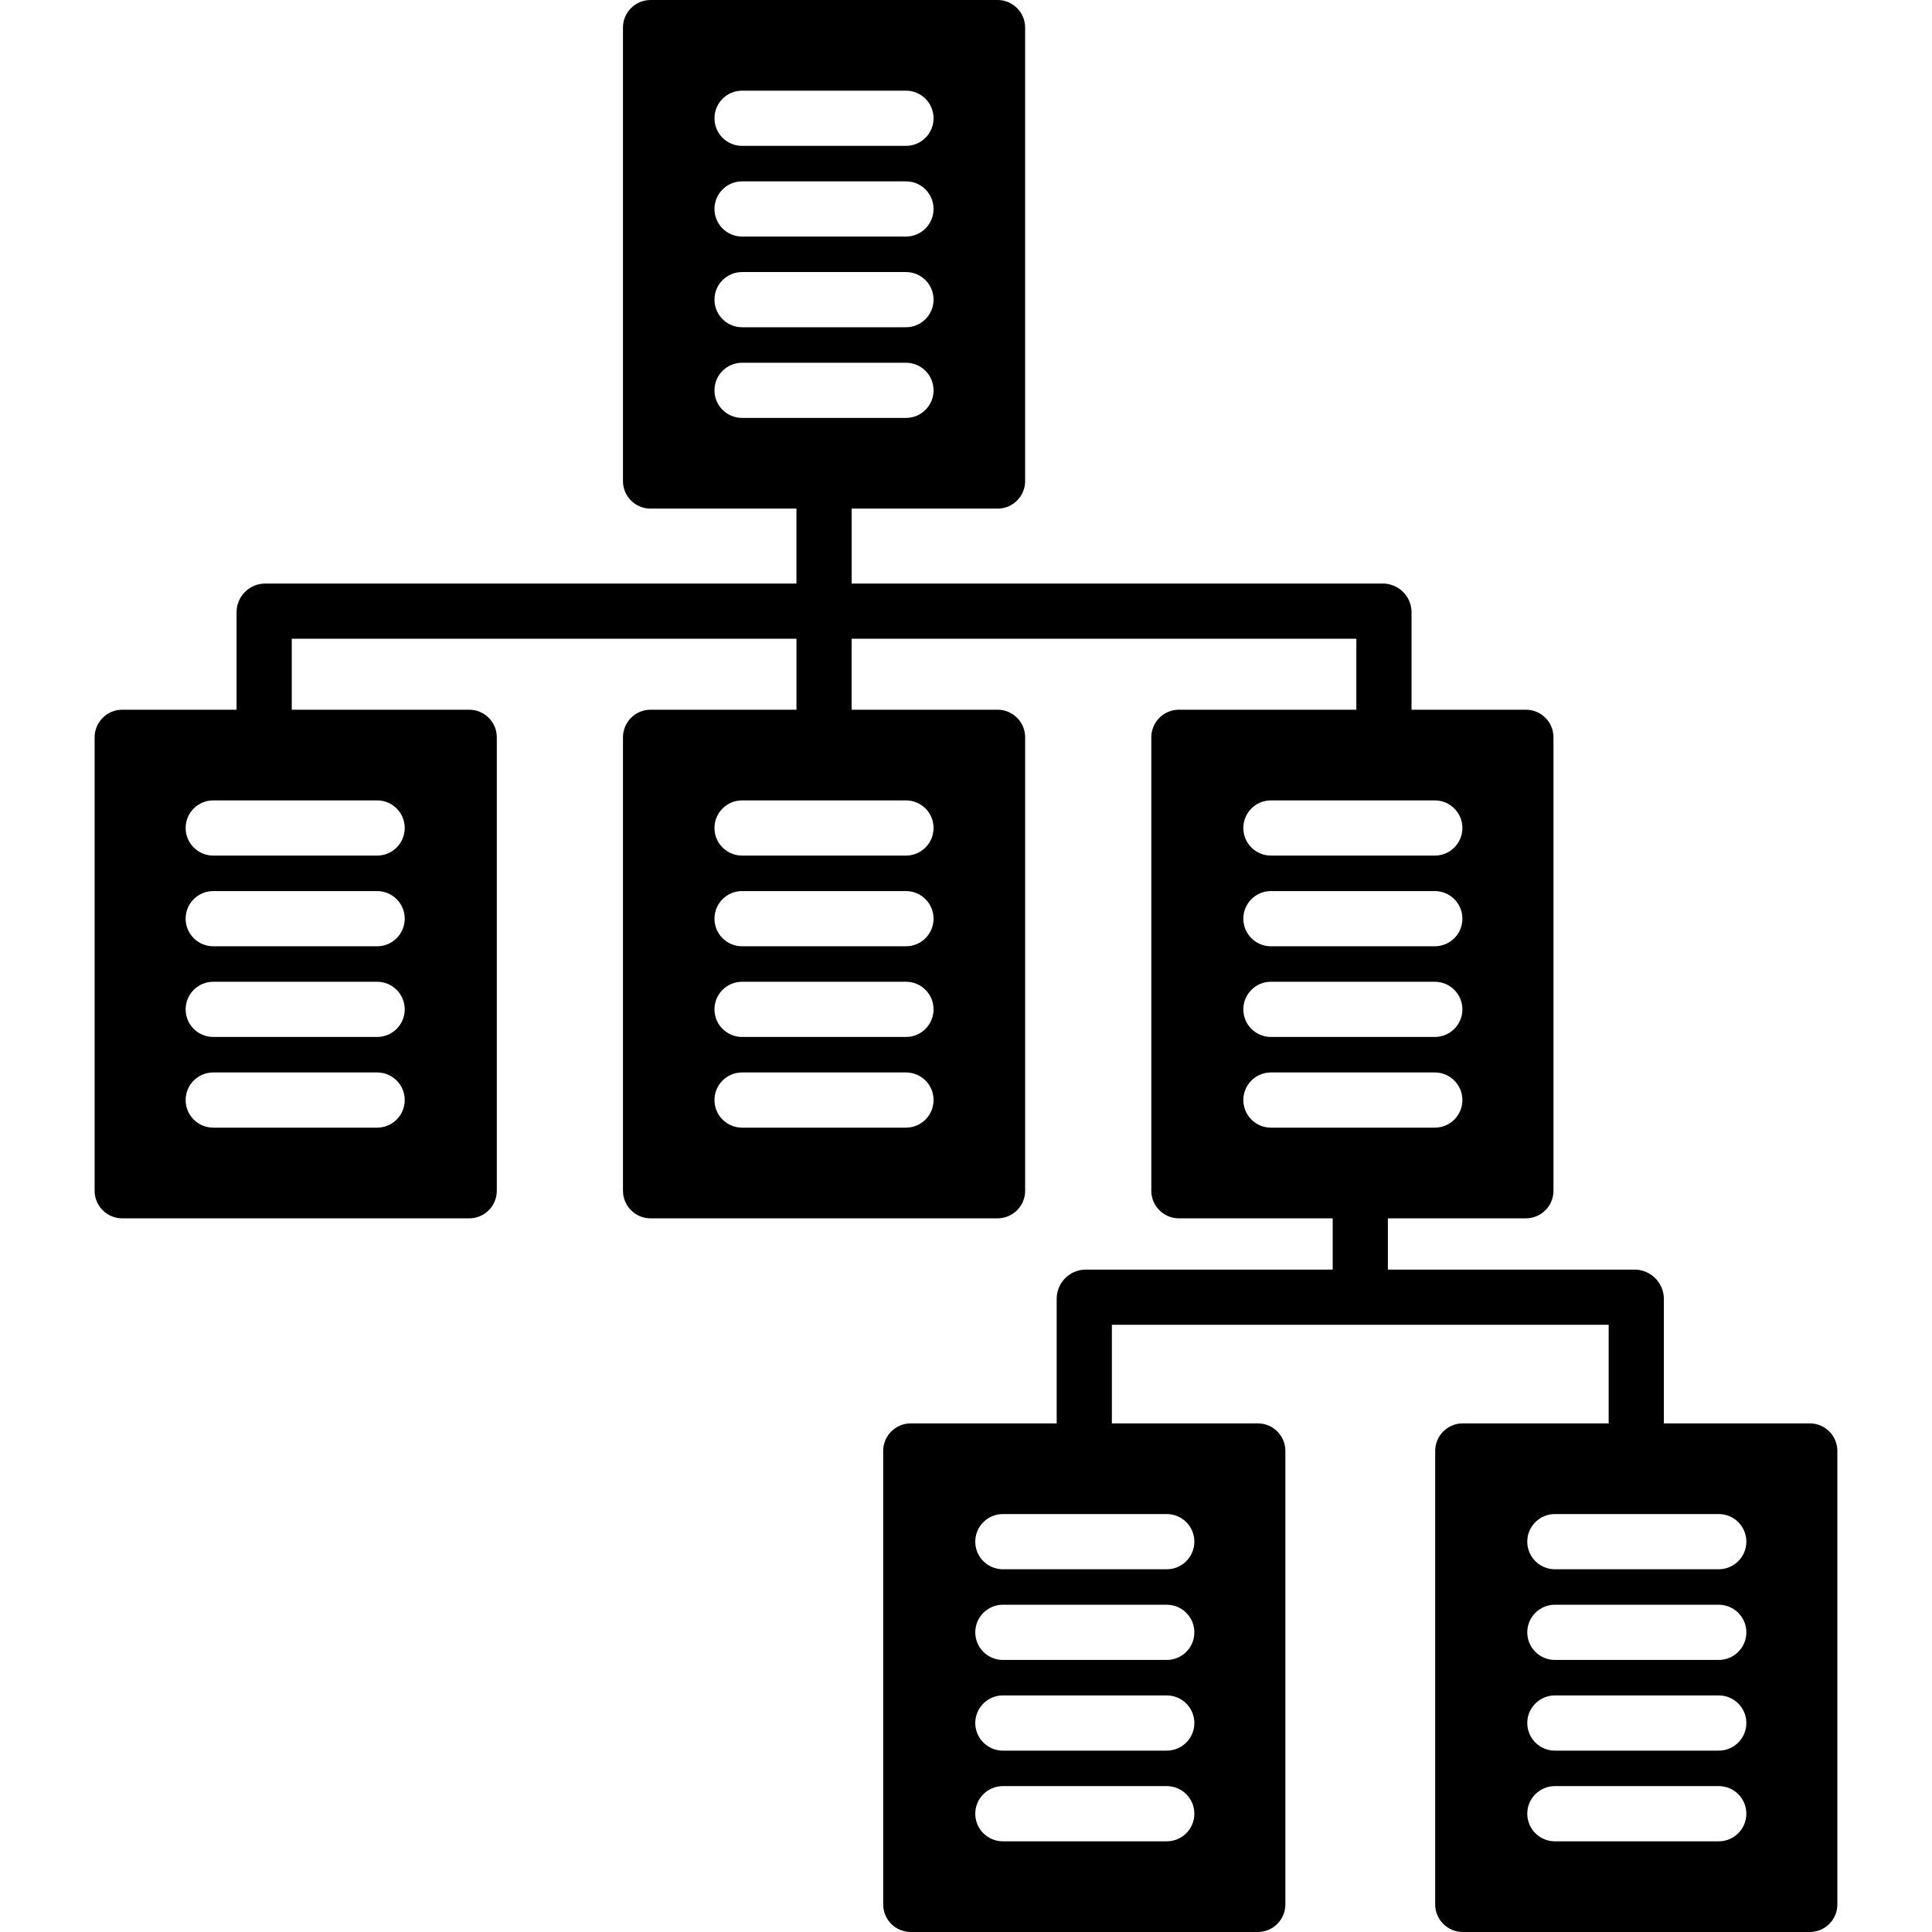<svg height="490pt" viewBox="-24 0 490 490" width="490pt" xmlns="http://www.w3.org/2000/svg"><path d="m7 309h88c3.867 0 7-3.133 7-7v-115c0-3.867-3.133-7-7-7h-45v-18h128v18h-37c-3.867 0-7 3.133-7 7v115c0 3.867 3.133 7 7 7h88c3.867 0 7-3.133 7-7v-115c0-3.867-3.133-7-7-7h-37v-18h128v18h-45c-3.867 0-7 3.133-7 7v115c0 3.867 3.133 7 7 7h39v13h-62.867c-3.953.145-7.098 3.375-7.133 7.332v31.668h-37c-3.867 0-7 3.133-7 7v115c0 3.867 3.133 7 7 7h88c3.867 0 7-3.133 7-7v-115c0-3.867-3.133-7-7-7h-37v-25h126v25h-37c-3.867 0-7 3.133-7 7v115c0 3.867 3.133 7 7 7h88c3.867 0 7-3.133 7-7v-115c0-3.867-3.133-7-7-7h-37v-31.668c-.066-3.969-3.23-7.191-7.199-7.332h-62.801v-13h35c3.867 0 7-3.133 7-7v-115c0-3.867-3.133-7-7-7h-29v-25c-.16-3.93-3.41-7.027-7.344-7h-134.656v-19h37c3.867 0 7-3.133 7-7v-115c0-3.867-3.133-7-7-7h-88c-3.867 0-7 3.133-7 7v115c0 3.867 3.133 7 7 7h37v19h-134.676c-3.93-.023-7.172 3.074-7.324 7v25h-29c-3.867 0-7 3.133-7 7v115c0 3.867 3.133 7 7 7zm264.918 158h-41.566c-3.867 0-7-3.133-7-7s3.133-7 7-7h41.566c3.863 0 7 3.133 7 7s-3.137 7-7 7zm0-23h-41.566c-3.867 0-7-3.133-7-7s3.133-7 7-7h41.566c3.863 0 7 3.133 7 7s-3.137 7-7 7zm0-23h-41.566c-3.867 0-7-3.133-7-7s3.133-7 7-7h41.566c3.863 0 7 3.133 7 7s-3.137 7-7 7zm0-37c3.863 0 7 3.133 7 7s-3.137 7-7 7h-41.566c-3.867 0-7-3.133-7-7s3.133-7 7-7zm140 83h-41.566c-3.867 0-7-3.133-7-7s3.133-7 7-7h41.566c3.863 0 7 3.133 7 7s-3.137 7-7 7zm0-23h-41.566c-3.867 0-7-3.133-7-7s3.133-7 7-7h41.566c3.863 0 7 3.133 7 7s-3.137 7-7 7zm0-23h-41.566c-3.867 0-7-3.133-7-7s3.133-7 7-7h41.566c3.863 0 7 3.133 7 7s-3.137 7-7 7zm0-37c3.863 0 7 3.133 7 7s-3.137 7-7 7h-41.566c-3.867 0-7-3.133-7-7s3.133-7 7-7zm-72.02-98h-41.562c-3.867 0-7-3.133-7-7s3.133-7 7-7h41.562c3.867 0 7 3.133 7 7s-3.133 7-7 7zm0-23h-41.562c-3.867 0-7-3.133-7-7s3.133-7 7-7h41.562c3.867 0 7 3.133 7 7s-3.133 7-7 7zm0-23h-41.562c-3.867 0-7-3.133-7-7s3.133-7 7-7h41.562c3.867 0 7 3.133 7 7s-3.133 7-7 7zm0-37c3.867 0 7 3.133 7 7s-3.133 7-7 7h-41.562c-3.867 0-7-3.133-7-7s3.133-7 7-7zm-134.125 83h-41.566c-3.863 0-7-3.133-7-7s3.137-7 7-7h41.566c3.867 0 7 3.133 7 7s-3.133 7-7 7zm0-23h-41.566c-3.863 0-7-3.133-7-7s3.137-7 7-7h41.566c3.867 0 7 3.133 7 7s-3.133 7-7 7zm0-23h-41.566c-3.863 0-7-3.133-7-7s3.137-7 7-7h41.566c3.867 0 7 3.133 7 7s-3.133 7-7 7zm-41.566-217h41.566c3.867 0 7 3.133 7 7s-3.133 7-7 7h-41.566c-3.863 0-7-3.133-7-7s3.137-7 7-7zm0 23h41.566c3.867 0 7 3.133 7 7s-3.133 7-7 7h-41.566c-3.863 0-7-3.133-7-7s3.137-7 7-7zm0 23h41.566c3.867 0 7 3.133 7 7s-3.133 7-7 7h-41.566c-3.863 0-7-3.133-7-7s3.137-7 7-7zm0 37c-3.863 0-7-3.133-7-7s3.137-7 7-7h41.566c3.867 0 7 3.133 7 7s-3.133 7-7 7zm41.566 97c3.867 0 7 3.133 7 7s-3.133 7-7 7h-41.566c-3.863 0-7-3.133-7-7s3.137-7 7-7zm-175.691 0h41.566c3.867 0 7 3.133 7 7s-3.133 7-7 7h-41.566c-3.863 0-7-3.133-7-7s3.137-7 7-7zm0 23h41.566c3.867 0 7 3.133 7 7s-3.133 7-7 7h-41.566c-3.863 0-7-3.133-7-7s3.137-7 7-7zm0 23h41.566c3.867 0 7 3.133 7 7s-3.133 7-7 7h-41.566c-3.863 0-7-3.133-7-7s3.137-7 7-7zm0 23h41.566c3.867 0 7 3.133 7 7s-3.133 7-7 7h-41.566c-3.863 0-7-3.133-7-7s3.137-7 7-7zm0 0"/></svg>